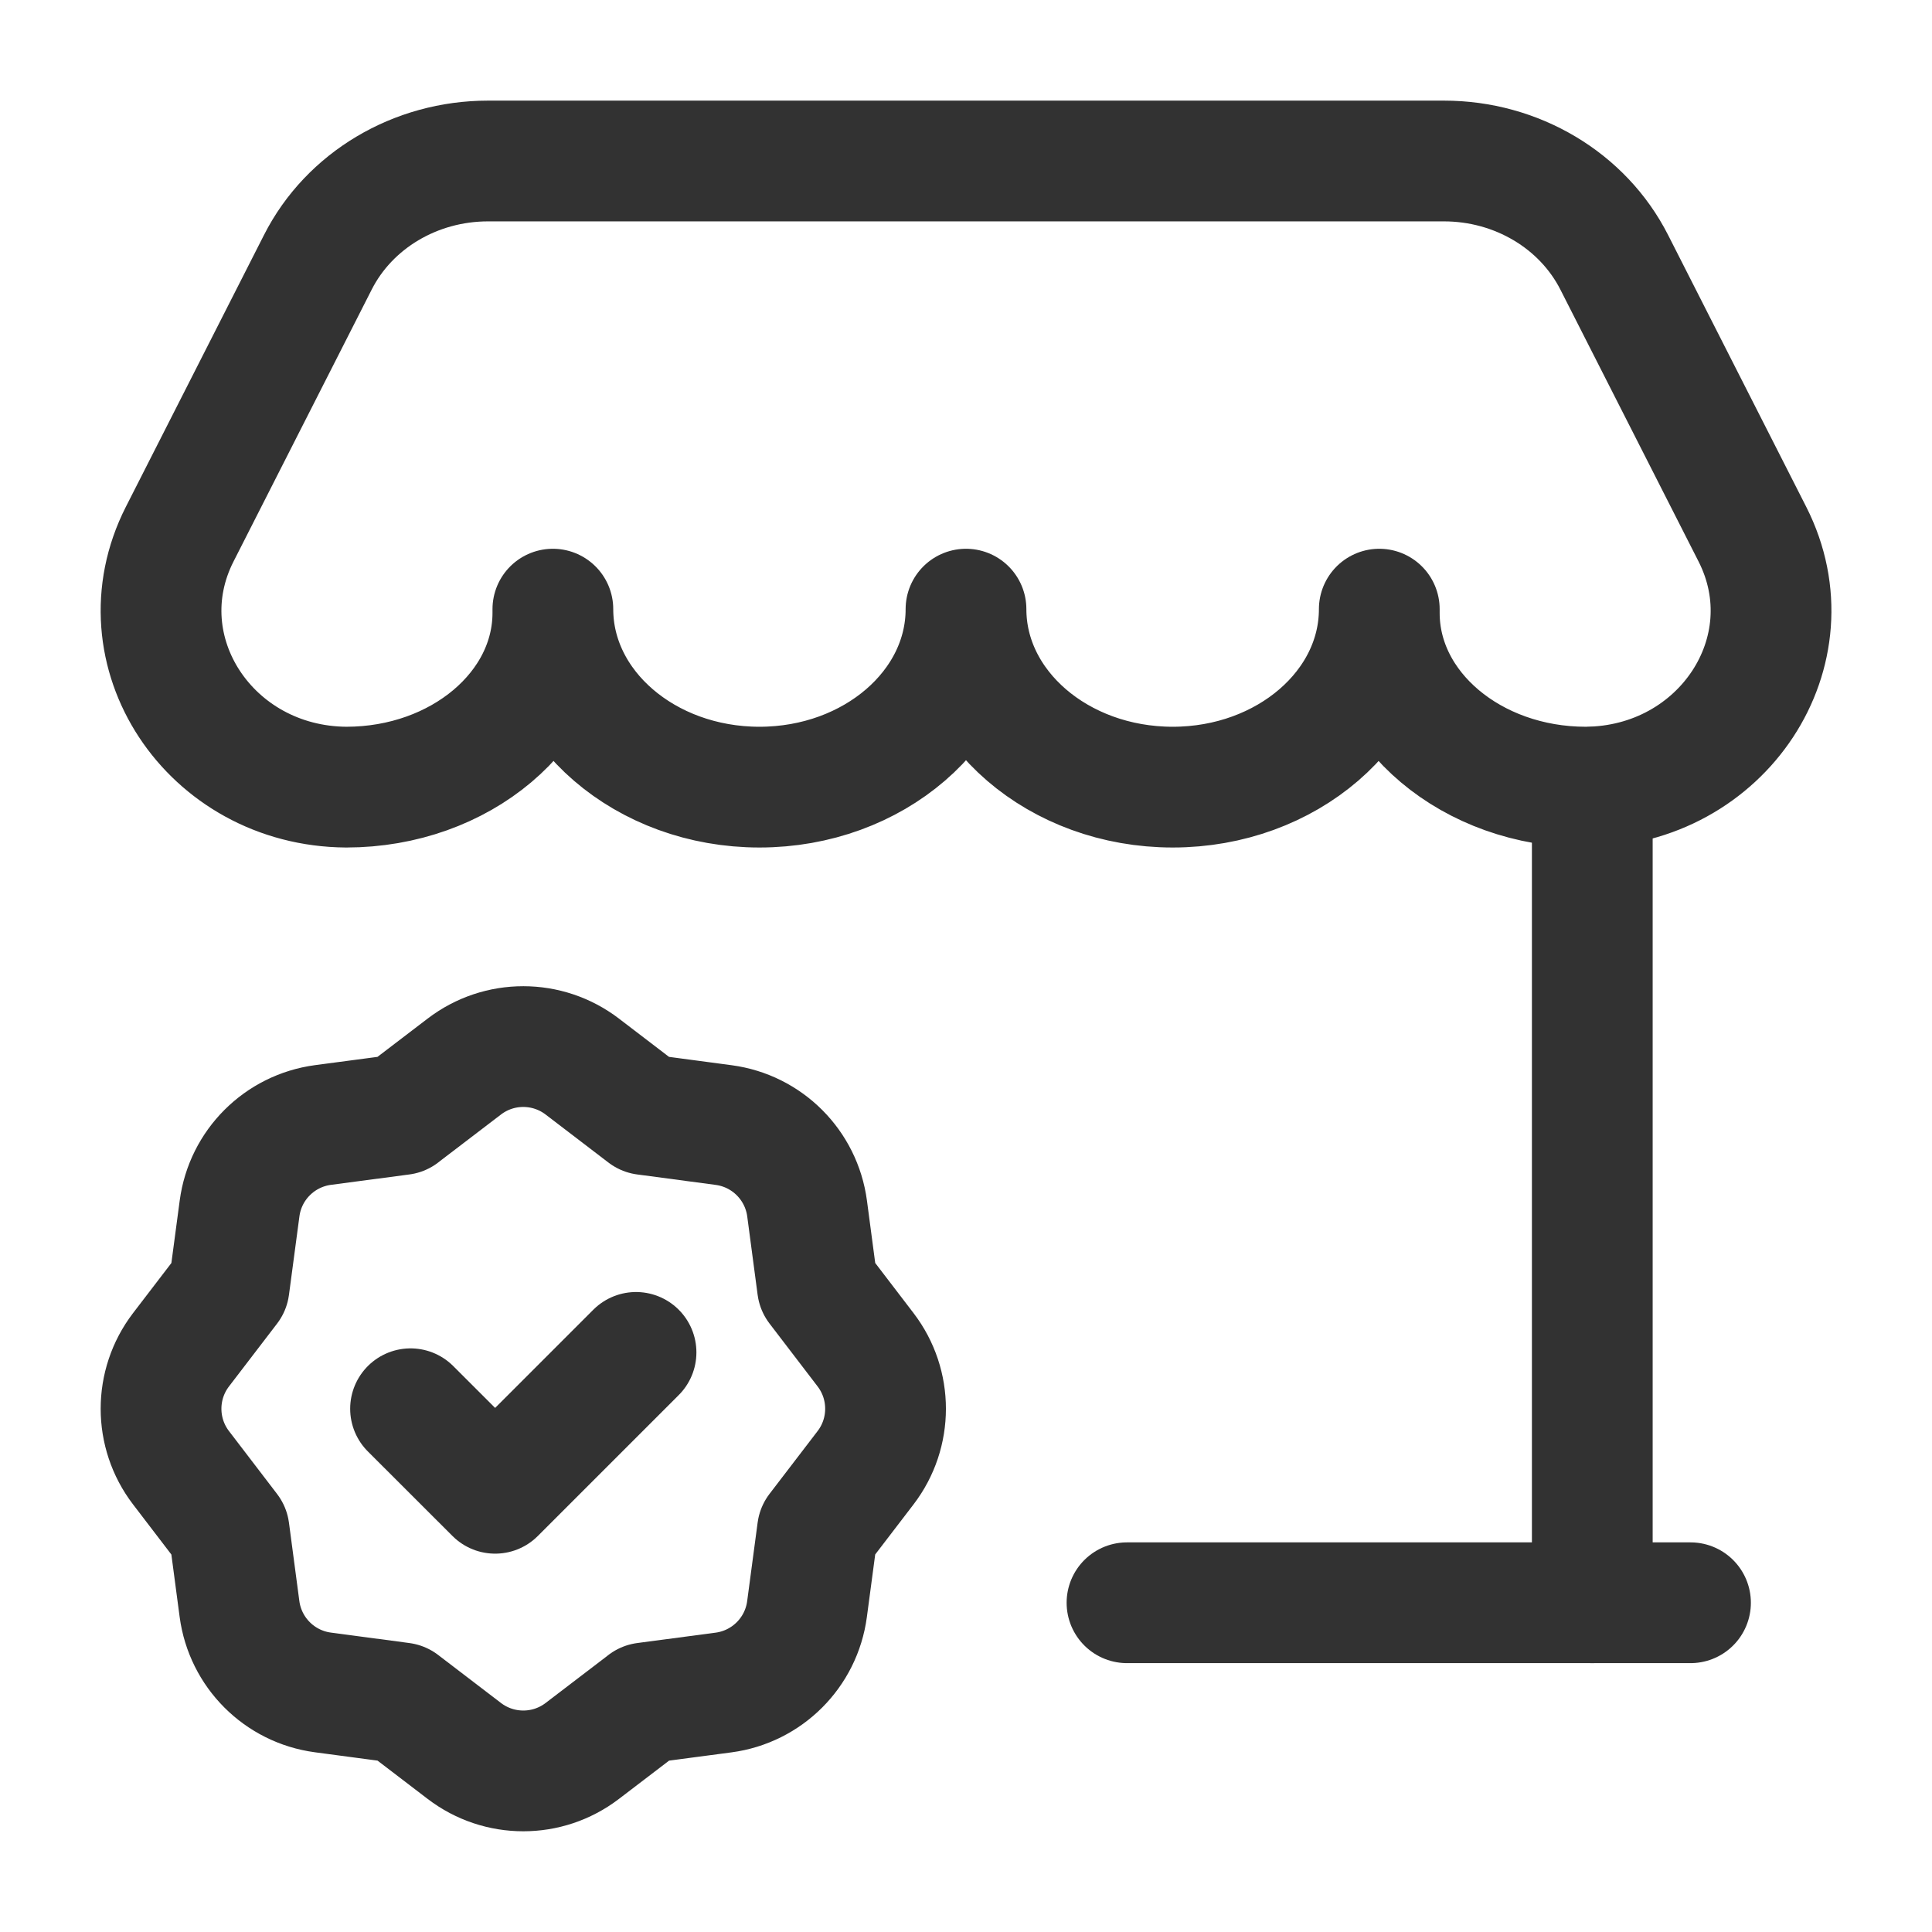 <?xml version="1.0" encoding="UTF-8"?><svg version="1.1" viewBox="0 0 24 24" xmlns="http://www.w3.org/2000/svg" xmlns:xlink="http://www.w3.org/1999/xlink"><g fill="none"><path d="M0 0h24v24h-24v-24Z"></path><path stroke="#323232" stroke-linecap="round" stroke-linejoin="round" stroke-width="1.5" d="M14 19.91h7"></path><path stroke="#323232" stroke-linecap="round" stroke-linejoin="round" stroke-width="1.5" d="M19.78 9.78v10.13"></path><path stroke="#323232" stroke-linecap="round" stroke-linejoin="round" stroke-width="1.5" d="M4.301 9.778c-1.698-.012-2.805-1.693-2.069-3.142l1.716-3.377c.39-.77 1.212-1.259 2.114-1.259h11.876c.902 0 1.724.489 2.115 1.259l1.716 3.377c.736 1.449-.371 3.13-2.069 3.142 -1.417 0-2.566-.968-2.566-2.163v-.048c0 1.221-1.149 2.211-2.566 2.211 -1.419 0-2.568-.99-2.568-2.211 0 1.221-1.149 2.211-2.566 2.211 -1.417 0-2.566-.99-2.566-2.211v.048c-.001 1.195-1.15 2.163-2.567 2.163Z"></path><path stroke="#323232" stroke-linecap="round" stroke-linejoin="round" stroke-width="1.5" d="M7.901 16.8l-1.75 1.75 -1.051-1.05"></path><path stroke="#323232" stroke-linecap="round" stroke-linejoin="round" stroke-width="1.5" d="M2.248 18.232l.598.782 .129.973c.072.54.496.965 1.036 1.037l.976.13 .781.597c.432.33 1.032.331 1.465 0l.782-.597h-.001l.974-.129c.54-.072.965-.496 1.037-1.036l.13-.976c0 0 .302-.395.598-.781 .33-.432.33-1.032 0-1.464l-.598-.782 -.129-.973c-.072-.54-.496-.965-1.036-1.037l-.976-.13 -.781-.597c-.432-.33-1.032-.331-1.465 0l-.782.597h.001l-.974.129c-.54.072-.965.496-1.037 1.036l-.13.976c0 0-.302.395-.598.781 -.33.432-.33 1.032 0 1.464Z"></path><path d="M24 24h-24v-24h24v24Z"></path></g></svg>